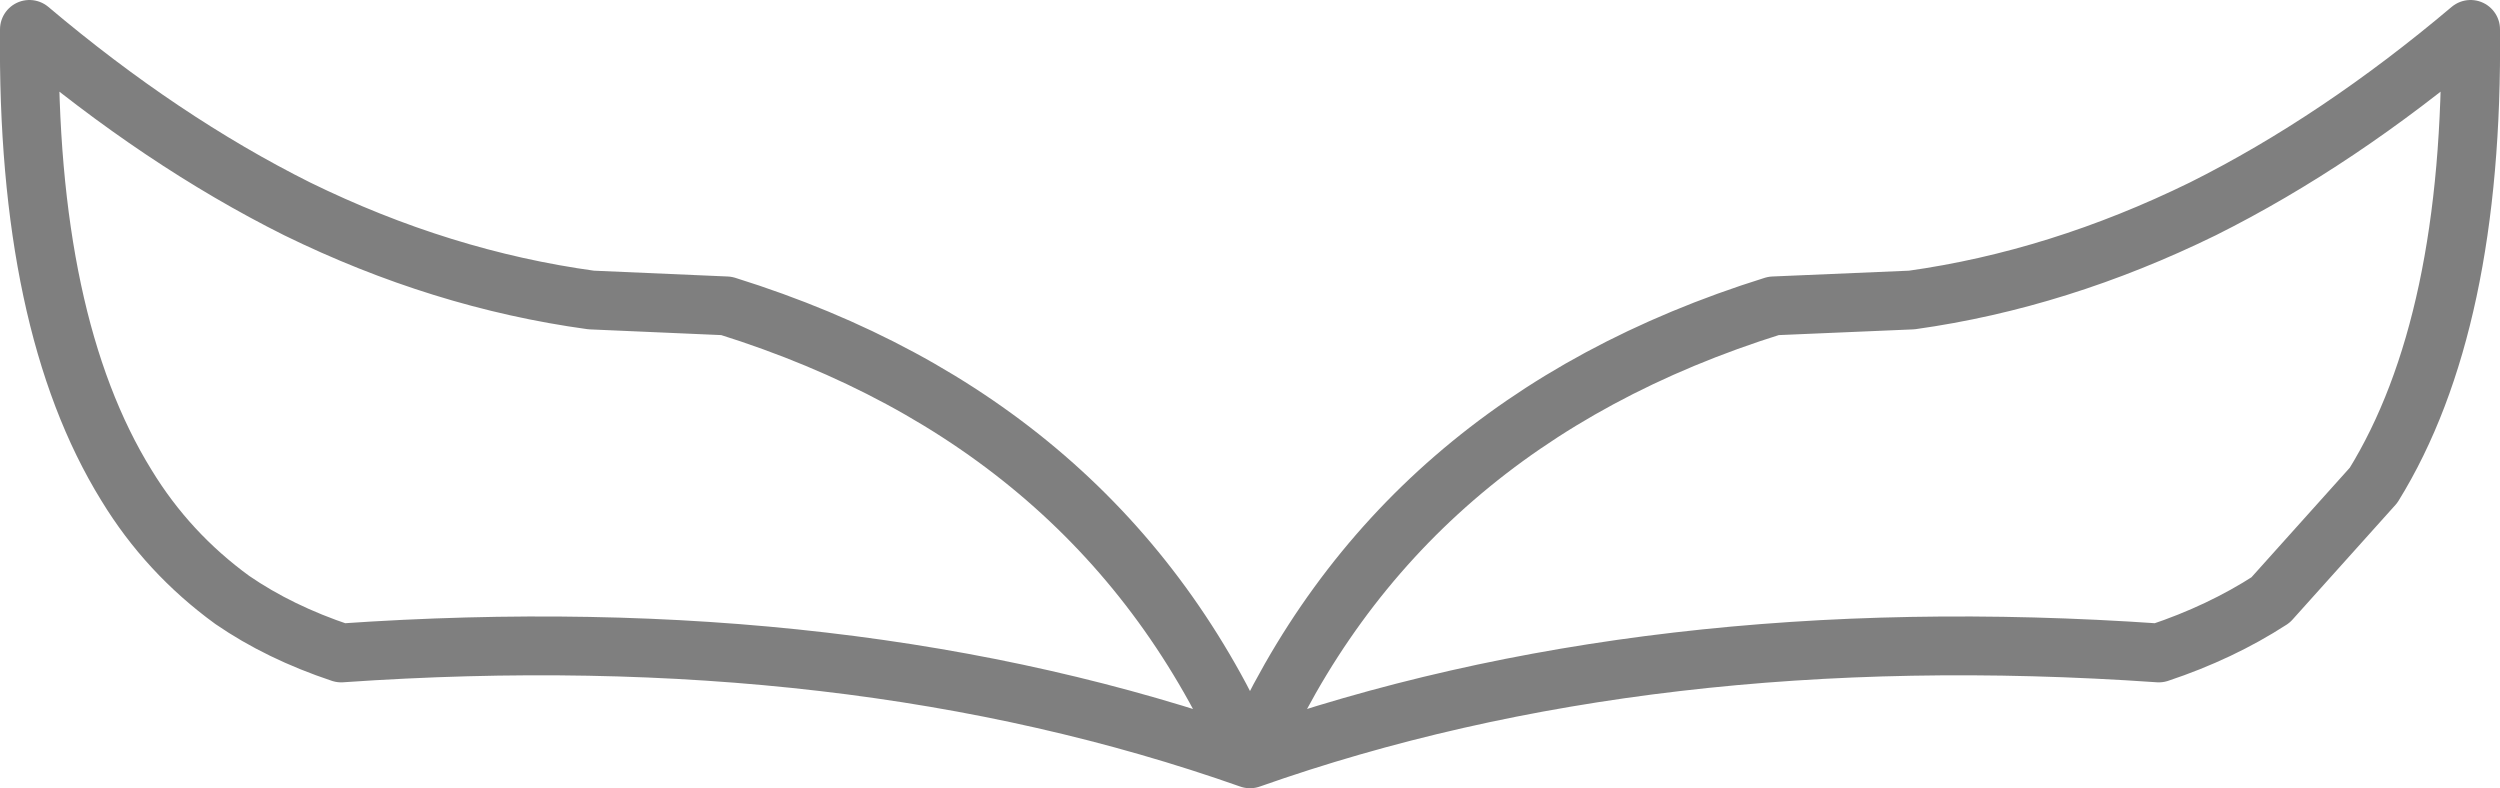 <?xml version="1.0" encoding="UTF-8" standalone="no"?>
<svg xmlns:xlink="http://www.w3.org/1999/xlink" height="13.4px" width="42.5px" xmlns="http://www.w3.org/2000/svg">
  <g transform="matrix(1.0, 0.0, 0.0, 1.0, -378.65, -157.55)">
    <path d="M383.7 161.1 Q381.4 159.95 379.15 158.05 379.1 163.05 380.8 165.8 381.5 166.95 382.6 167.75 383.4 168.3 384.45 168.65 393.1 168.05 399.9 170.45 397.4 164.75 391.0 162.75 L388.7 162.65 Q386.15 162.3 383.7 161.1 M408.8 162.75 Q402.4 164.75 399.9 170.45 406.7 168.05 415.35 168.65 416.4 168.3 417.25 167.75 L419.0 165.8 Q420.7 163.05 420.65 158.05 418.4 159.95 416.1 161.1 413.65 162.3 411.15 162.65 L408.8 162.75" fill="none" stroke="#000000" stroke-linecap="round" stroke-linejoin="round" stroke-opacity="0.502" stroke-width="1.0"/>
  </g>
</svg>
